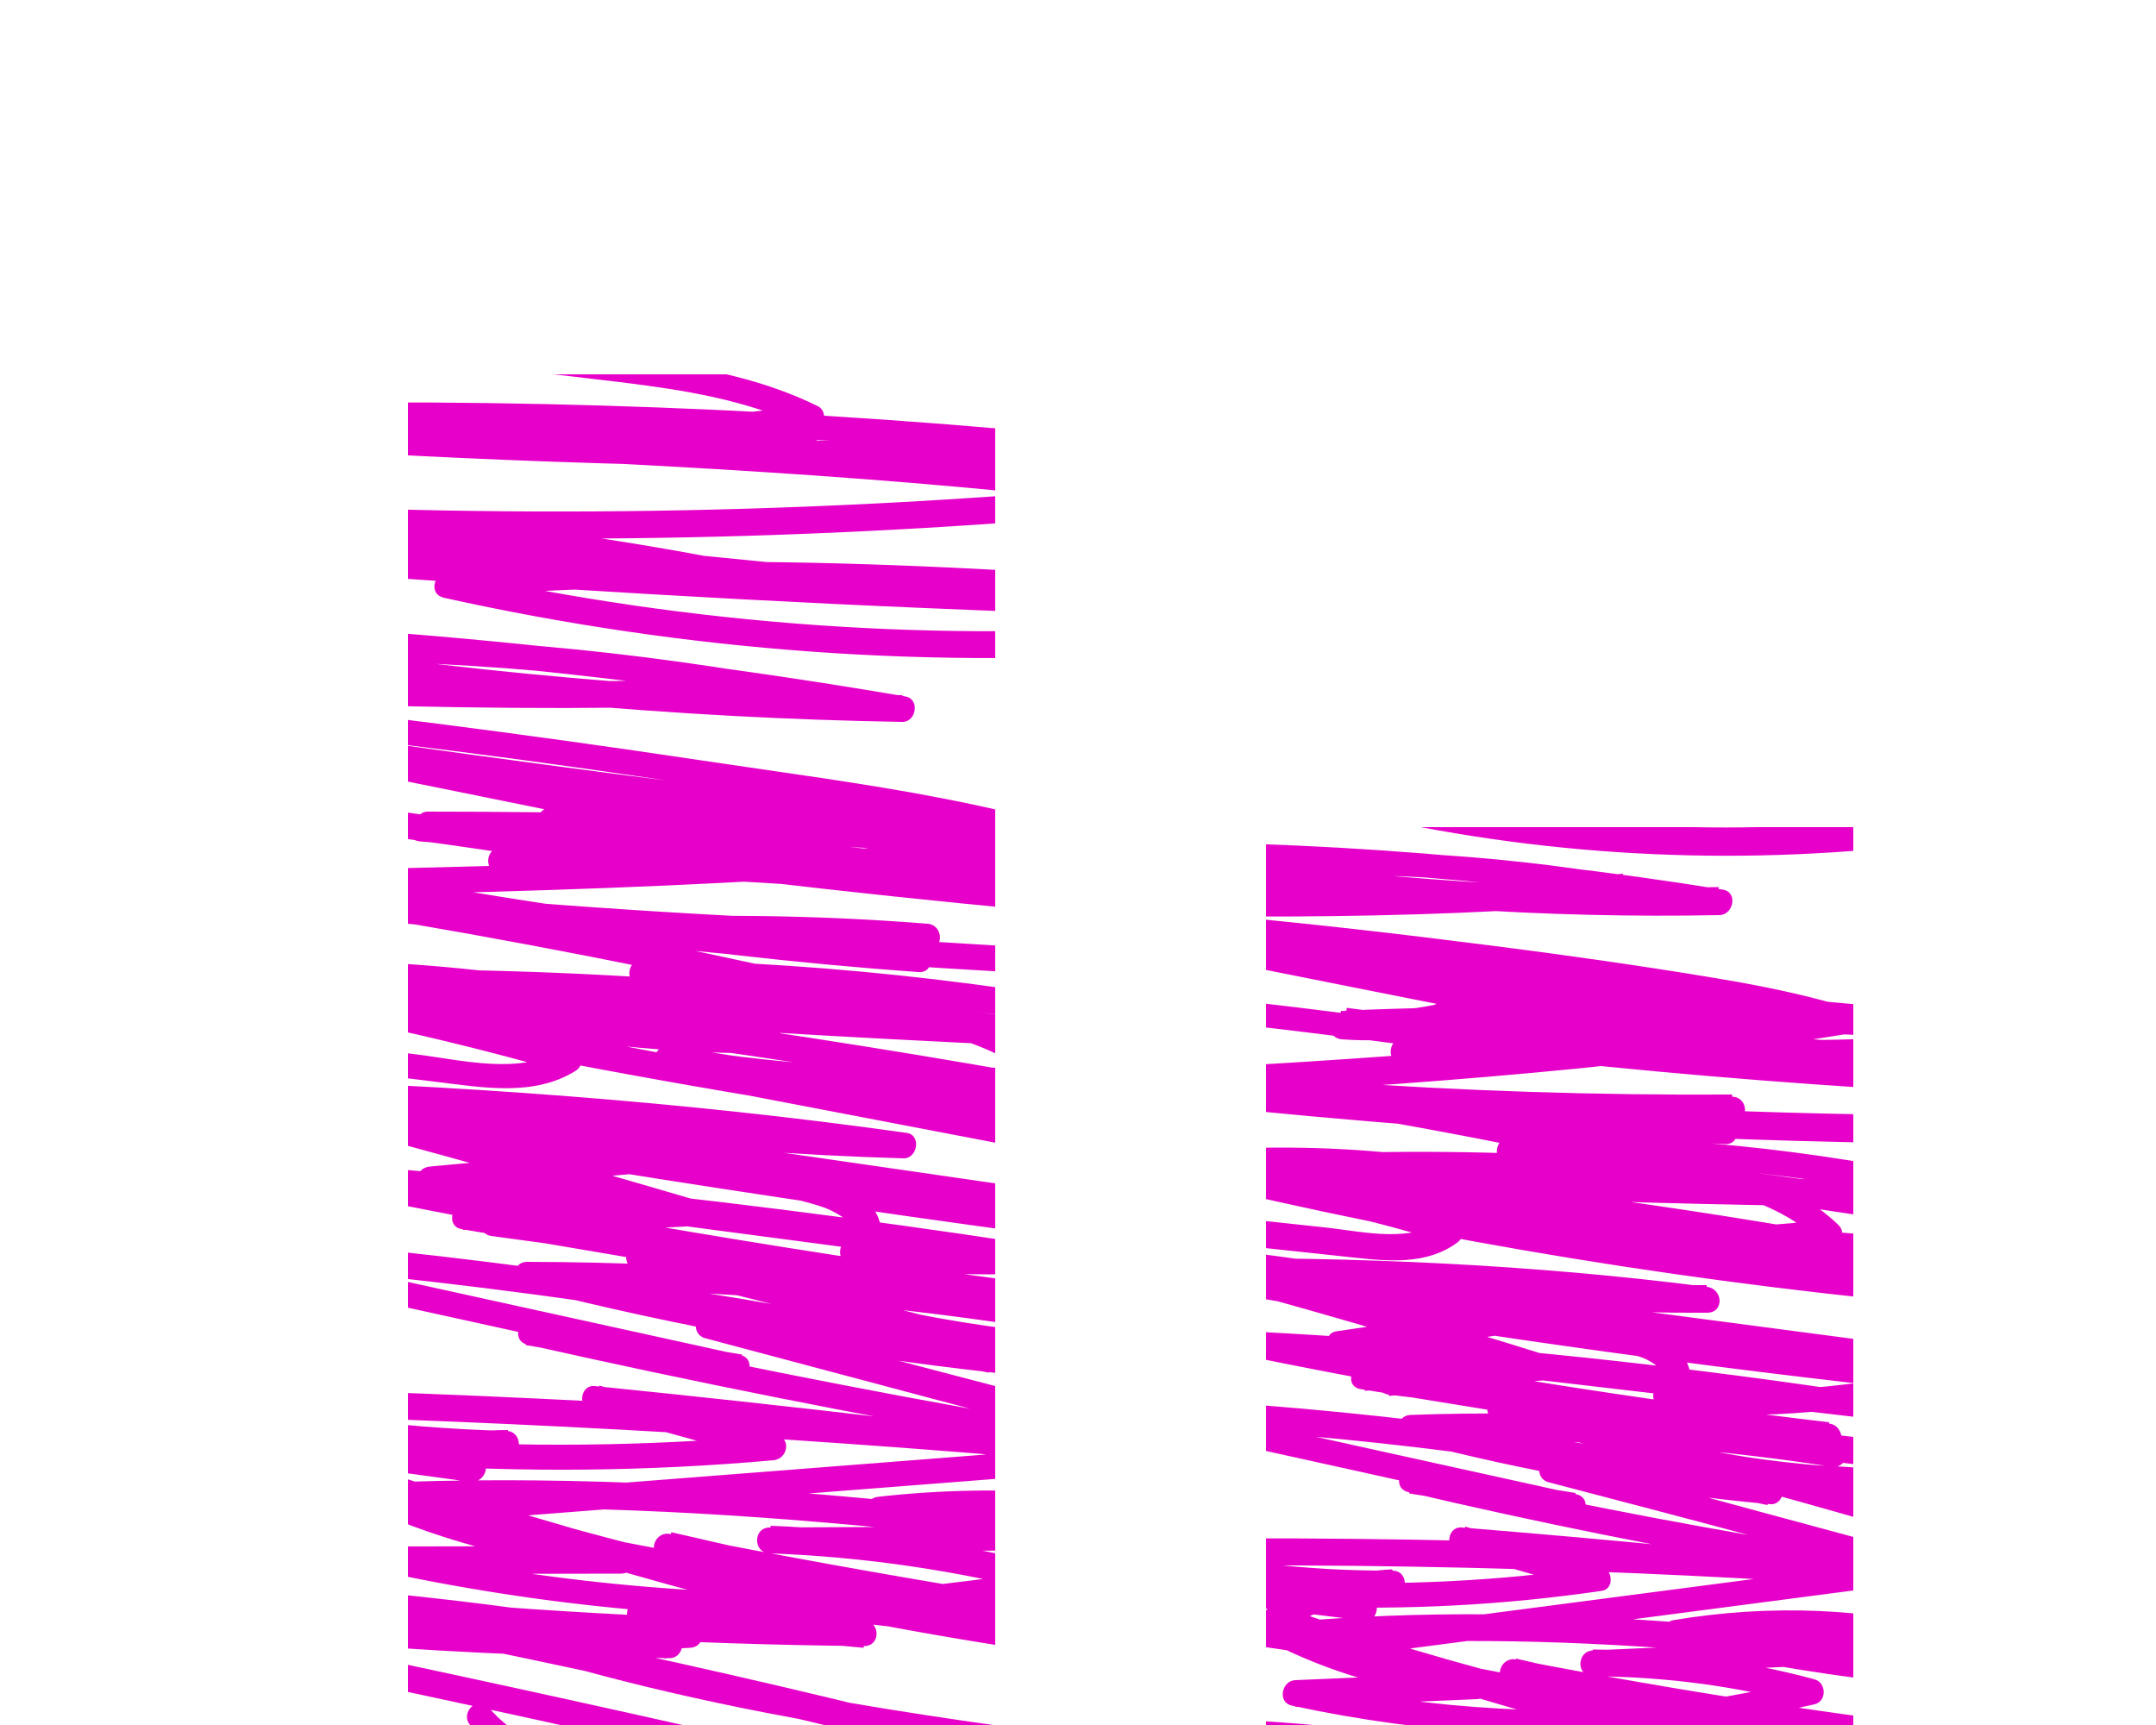 <?xml version="1.0" encoding="utf-8"?>
<!-- Generator: Adobe Illustrator 19.2.0, SVG Export Plug-In . SVG Version: 6.00 Build 0)  -->
<svg version="1.1" id="Calque_1" xmlns="http://www.w3.org/2000/svg" xmlns:xlink="http://www.w3.org/1999/xlink" x="0px" y="0px"
	 viewBox="0 0 500 400" style="enable-background:new 0 0 500 400;" xml:space="preserve">
<style type="text/css">
	.st0{clip-path:url(#SVGID_2_);}
	.st1{fill:#E700C9;}
	.st2{clip-path:url(#SVGID_4_);}
</style>
<g>
	<defs>
		<polygon id="SVGID_1_" points="293.6,191.8 293.6,296 293.6,400.1 429.8,400.1 429.8,296 429.8,191.8 		"/>
	</defs>
	<clipPath id="SVGID_2_">
		<use xlink:href="#SVGID_1_"  style="overflow:visible;"/>
	</clipPath>
	<g class="st0">
		<g>
			<path class="st1" d="M221.9,84.4c78.9,9.9,157.8,19.7,236.7,29.6c0-2,0-4,0-6c-51.5,2.4-103,2.1-154.5-1c0,2,0,4,0,6
				c30.9,0.5,61.6,4.5,91.5,11.9c0.3-2,0.5-3.9,0.8-5.9c-42.2,1.4-84.4,1-126.6-1.1c0,2,0,4,0,6c32.1,0.2,64.3,0.4,96.4,0.5
				c0-2,0-4,0-6c-28.2,2.4-56.6,3.4-84.9,2.8c0,2,0,4,0,6c42.2-2.4,84.6-0.4,126.4,5.9c0.3-2,0.5-3.9,0.8-5.9
				c-56.4,2.9-112.8,3.2-169.2,0.8c0,2,0,4,0,6c24.7,1,49.3,2.5,74,4.5c12.1,1,24.1,2.1,36.1,3.3c11.4,1.2,22.9,2.8,33.1,8.4
				c0.2-1.8,0.5-3.7,0.7-5.5c-20.8,4.5-41.8,6.8-63,7.1c0,2,0,4,0,6c20.8-0.5,41.6-1,62.5-1.5c0-2,0-4,0-6
				c-36,1.4-72.1,0.9-108.1-1.3c0,2,0,4,0,6c54.5-3.9,109.2-3.6,163.7,0.9c0-2,0-4,0-6c-44.6,3-89.4,3.9-134.1,2.8c0,2,0,4,0,6
				c47.3,0.6,94.7,1.2,141.9,6.4c-0.3-2-0.5-3.9-0.8-5.9c-56.2,8.6-113.1,12.1-169.9,10.7c0,2,0,4,0,6c31.8-0.2,63.5,2.8,94.7,8.9
				c0.3-2,0.5-3.9,0.8-5.9c-47.2,2.3-94.6-0.5-141.2-8.6c-0.3,2-0.5,3.9-0.8,5.9c37,1.3,73.9,3.1,110.8,5.6
				c18.5,1.3,36.9,2.7,55.3,4.2c9.1,0.8,18.3,1.6,27.4,2.4c8.9,0.9,17.7,2,25.9,5.8c0.5-1.9,1-3.7,1.5-5.6
				c-43.8,5.8-88.4,3.9-131.6-5.7c0,1.9,0,3.9,0,5.8c53.1-7.2,106.9-4.4,160.3-1.7c0-2,0-4,0-6c-88.1,2.2-176.1-1.8-264-7.3
				c-24.9-1.5-49.8-3.2-74.6-4.9c-3.3-0.2-4.2,5.4-0.8,5.9c49.6,7.4,99,16.1,148.1,26.1c0.3-2,0.5-3.9,0.8-5.9
				c-15.8,1.9-31.6,2-47.4,0.1c0,2,0,4,0,6c52.6-1.3,105.3,2.2,157.2,10.6c0.3-2,0.5-3.9,0.8-5.9c-39.8,0.8-79.7-1.8-119.1-7.8
				c-0.3,2-0.5,3.9-0.8,5.9c32.4-2.2,64.9-0.7,96.9,4.7c0.3-2,0.5-3.9,0.8-5.9c-50.9,4.6-102.1,3.5-153.1,2.2
				c-3.3-0.1-4.2,5.2-0.8,5.9c41,8.2,81.9,16.4,122.9,24.5c0-1.9,0-3.9,0-5.8c-11.1,4.1-22.6,5.8-34.4,5c0,2,0,4,0,6
				c64.7,1.9,129.2,6.7,193.5,14.4c0-2,0-4,0-6c-64.3-1.5-128.5-6.6-192.2-15.1c0,2,0,4,0,6c51.5-2,103-1.2,154.4,2.3
				c3.9,0.3,3.8-5.7,0-6c-83.7-6.7-167.2-16.4-250.2-29.2c-0.3,2-0.5,3.9-0.8,5.9c39.3,2.2,78.5,5.6,117.6,10.5
				c19.8,2.4,39.6,5.2,59.3,8.3c17.9,2.9,35.8,6.3,52.2,14.2c0.5-1.9,1-3.7,1.5-5.6c-37.2,2.8-74.6,0.1-111.1-8.1c0,1.9,0,3.9,0,5.8
				c30.4-5.2,61.5-4.8,91.8,1.3c0-1.9,0-3.9,0-5.8c-54.9,9-110.5,12.2-165.9,15.4c-3.9,0.2-3.8,5.7,0,6c46.3,3.3,92.5,6.7,138.8,10
				c0-2,0-4,0-6c-77.2-3.4-154.2-11.1-230.5-23.3c-21.6-3.5-43.2-7.3-64.8-11.4c0,1.9,0,3.9,0,5.8c19.3-5,39.2-4.3,58.9-3.1
				c20,1.2,39.9,2.7,59.9,4.4c40.7,3.5,81.2,8.1,121.6,13.8c0.3-2,0.5-3.9,0.8-5.9c-6.8,0.6-13.6,1.2-20.4,1.7c-3.8,0.3-3.9,6.1,0,6
				c56.6-1.4,113.3,3,169,13.1c-0.2-1.8-0.5-3.7-0.7-5.5c-9.8,5.6-21.8,4.6-32.7,4.5c-12.9-0.1-25.7-0.3-38.6-0.6
				c-25.4-0.6-50.8-1.8-76.1-3.4c0,2,0,4,0,6c18.4-1.7,36.9-2,55.4-1c0-2,0-4,0-6c-62.8,0.4-125.5-4.1-187.6-13.5
				c-0.3,2-0.5,3.9-0.8,5.9c36.7,3,73.2,7.7,109.4,14.1c17.9,3.2,35.8,6.7,53.5,10.7c15.2,3.4,34.1,5.5,45.8,16.8
				c0.7-1.7,1.4-3.4,2.1-5.1c-23,2.9-46.3,2.6-69.3-1c-0.5,1.9-1.1,3.9-1.6,5.8c34.6,5.1,69.3,10.3,103.9,15.4
				c0.3-2,0.5-3.9,0.8-5.9c-61.9-5.3-123.4-15.3-183.8-29.9c-0.3,2-0.5,3.9-0.8,5.9c33.2-3,66.5,0.3,98.5,9.9c0.3-2,0.5-3.9,0.8-5.9
				c-24.5,0.9-48.8-2.2-72.2-9.3c-0.3,2-0.5,3.9-0.8,5.9c47.4-2.3,94.9,0.9,141.6,9.5c0.5-1.9,1.1-3.9,1.6-5.8
				c-30.6-4.6-61.3-9.2-91.9-13.8c-0.3,2-0.5,3.9-0.8,5.9c34.6-0.7,69.2,2.7,103,10.2c0.3-2,0.5-3.9,0.8-5.9
				c-63.5-0.1-127-2.4-190.3-6.9c0,2,0,4,0,6c51.5,3.2,102.8,9.2,153.7,17.9c0.3-2,0.5-3.9,0.8-5.9c-19.5,1-39,0.4-58.3-1.8
				c-3.3-0.4-4.1,5.3-0.8,5.9c63.3,12.1,128.4,5.1,191.7,17.2c0.5-1.9,1.1-3.9,1.6-5.8c-68.6-12.7-138.4-14.1-207.6-21.6
				c-20.4-2.2-40.8-5-60.9-8.8c-0.5,1.9-1.1,3.9-1.6,5.8c18.1,3,35.9,7.2,53.5,12.5c-0.2-1.8-0.5-3.7-0.7-5.5c-7.6,5.6-18.3,3-27,2
				c-10.2-1.1-20.4-2.2-30.6-3.3c-20.7-2.2-41.4-4.5-62.2-6.7c-3.4-0.4-4,5.1-0.8,5.9c47.9,11.3,95.5,24.4,142.5,39.1
				c0.3-2,0.5-3.9,0.8-5.9c-11.9,1.2-23.7,2.4-35.6,3.6c-3.9,0.4-3.8,5.5,0,6c34,4.1,68.1,8.3,102.1,12.4c0-2,0-4,0-6
				c-44.3-5.2-88.4-12.2-132.1-21.2c-0.3,2-0.5,3.9-0.8,5.9c74.2,3.8,148.1,13.5,220.8,28.9c0.3-2,0.5-3.9,0.8-5.9
				c-23.7,2-47.3-0.4-70.1-7.3c0.4,1.7,0.9,3.3,1.3,5c6.4-5.2,12.8-10.3,19.2-15.5c2.3-1.9,0.1-4.8-2.1-5.1
				c-71.5-9.4-143.1-18.9-214.6-28.3c0,2,0,4,0,6c24.7,1.4,49.3,4.1,73.7,8.5c11.7,2.1,23.3,4.5,34.8,7.2c5.9,1.4,11.8,2.9,17.7,4.5
				c2.8,0.7,5.6,1.4,8.3,2.4c1.9,0.7,7.7,4.3,3.8,6.5c-2.9,1.6-1.2,5.2,1.5,5.6c22.6,3,45.2-0.6,67.5-4.2c3.6-0.6,2.3-5.6-0.8-5.9
				c-59.8-6.4-119.3-14.8-178.5-25.4c-0.3,2-0.5,3.9-0.8,5.9c40.8-0.3,81.6,1.5,122,6.6c0-2,0-4,0-6c-18.7,0.1-37.3-0.8-55.9-2.7
				c0,2,0,4,0,6c8.6,0.5,16.9,2.2,25,5.1c0-1.9,0-3.9,0-5.8c-18.3,2.7-36.6,5.4-54.9,8.1c-3.6,0.5-2.2,5.5,0.8,5.9
				c51.6,6,103.2,12.1,154.8,18.1c-0.7-1.7-1.4-3.4-2.1-5.1c-3.5,3.7-7.6,5.7-12.6,6.4c-2.9,0.4-2.8,5.3,0,5.8
				c12.9,2.1,25.9,4.2,38.8,6.4c0.3-2,0.5-3.9,0.8-5.9c-47.6-5.6-95.1-11.1-142.7-16.7c-3.4-0.4-4,5.1-0.8,5.9
				c53.3,13.8,106.7,27.7,158.5,46.5c0.3-2,0.5-3.9,0.8-5.9c-59.8-6.4-119.2-16.3-177.9-29.6c-0.5,1.9-1.1,3.9-1.6,5.8
				c12.4,2,24.8,4,37.2,6c3.7,0.6,5.4-4.9,1.6-5.8c-33.2-7.3-66.3-14.6-99.5-22c-0.3,2-0.5,3.9-0.8,5.9c48.6,2.3,97,8.5,144.6,18.6
				c0.3-2,0.5-3.9,0.8-5.9c-27.9-2.6-55.5-7.5-82.6-14.6c-0.3,2-0.5,3.9-0.8,5.9c32.6-1.2,65.2,0.7,97.4,5.7
				c3.8,0.6,5.4-5.2,1.6-5.8c-36.3-5.9-72.7-11.8-109-17.7c-0.3,2-0.5,3.9-0.8,5.9c22.8-2,43.3,9.7,64.4,16.4
				c22.1,6.9,45.5,7.8,68.4,8.7c3.9,0.1,3.8-5.7,0-6c-29.8-2.3-59.6-3.5-89.4-3.8c-3.4,0-4.1,5-0.8,5.9c6.4,1.7,75.8,19.7,75.6,20.6
				c1-0.7,1.9-1.5,2.9-2.2c-40.5,5.3-81,10.6-121.5,15.9c-2,0.3-3.3,1.7-2.9,3.8c1.4,7.5,11.4,7.9,17.3,9c10.1,2,20.3,3.9,30.4,5.9
				c20.6,4,41.2,8,61.7,11.9c0.3-2,0.5-3.9,0.8-5.9c-43.1-5.4-85.4-15.6-126.3-30.3c0.2,1.8,0.5,3.7,0.7,5.5
				c7.7-4.7,16.1-7.3,25.1-7.7c3.8-0.2,3.9-6,0-6c-19.8,0.1-39.5-2.2-58.8-6.9c-0.3,2-0.5,3.9-0.8,5.9c68.6-1,137.2,1.5,205.6,7.3
				c3.3,0.3,4.1-5.3,0.8-5.9c-2.3-0.4-4.6-0.8-6.9-1.1c-0.3,2-0.5,3.9-0.8,5.9c9.8-1.2,19.6-2.5,29.4-3.7c3.7-0.5,4-6.1,0-6
				c-20.2,0.3-40.3,1.1-60.4,2.6c-3.1,0.2-4.3,5.3-0.8,5.9c3.7,0.7,7.4,1.3,11.2,2c0.3-2,0.5-3.9,0.8-5.9
				c-34.3-4-68.7-7.3-103.2-10.1c-3.4-0.3-4,5-0.8,5.9c10.5,3,21.1,6.1,31.6,9.1c0-1.9,0-3.9,0-5.8c-22.1,3.2-44.5,4.3-66.8,3.4
				c-3.4-0.1-4.1,5.1-0.8,5.9c4.5,1.1,9,2.2,13.4,3.3c0.3-2,0.5-3.9,0.8-5.9c-31.4-3.9-62.9-7.7-94.3-11.6c-3.4-0.4-4.1,5.1-0.8,5.9
				c28.7,6.6,57.5,13.2,86.2,19.9c0.5-1.9,1.1-3.9,1.6-5.8c-34.6-5-69.1-10.6-103.5-16.9c-0.3,2-0.5,3.9-0.8,5.9
				c34.7,1.7,69.1,6.9,102.6,15.7c16.4,4.3,32.4,10,48.8,14.4c16.4,4.4,33.2,6.2,50.1,6.8c19.9,0.8,39.8,0.6,59.5,3.9
				c0.3-2,0.5-3.9,0.8-5.9c-38.6-4.3-76.9-10.2-115-17.6c-3.8-0.7-5.4,4.9-1.6,5.8c14.9,3.5,29.8,6.9,44.7,10.4
				c0.3-2,0.5-3.9,0.8-5.9c-31.6,3.2-63.3,1.5-94.3-5.2c-0.3,2-0.5,3.9-0.8,5.9c14.1-0.6,28.1-1.2,42.2-1.8c3.9-0.2,3.9-5.8,0-6
				c-15-0.8-29.5-4.6-43-11.2c-0.5,1.9-1,3.7-1.5,5.6c62.6-5.7,125.1,2.6,187.1,10.9c0-2,0-4,0-6c-32.2-0.5-64.2-4.4-95.6-11.4
				c0,1.9,0,3.9,0,5.8c21.5-3.7,43.5-2.6,64.6,3.1c0.3-2,0.5-3.9,0.8-5.9c-28.5,1.3-57.1,2.5-85.6,3.8c-3.8,0.2-3.9,6,0,6
				c16.9,0.1,33.5,2.3,49.8,6.7c0-1.9,0-3.9,0-5.8c-24.3,5.5-48.9,8.7-73.8,9.7c-3.9,0.1-3.8,5.7,0,6c13.4,0.9,26.8,1.9,40.2,2.8
				c0-2,0-4,0-6c-31.9,0.9-63.8,0-95.6-2.6c-3.4-0.3-4.1,5.2-0.8,5.9c62.2,12.5,127.7,6.5,187.5,30c0.5-1.9,1.1-3.9,1.6-5.8
				c-50.6-6.9-101.5,5.4-152-1.5c-3.7-0.5-5.5,4.8-1.6,5.8c18,4.7,34.6-9.4,52.3-4.8c19,5,38.7,10.9,58,3.4c2.5-1,3.1-5.1,0-5.8
				c-25.2-5.8-50.3,7.1-75.4,1.3c-0.3,2-0.5,3.9-0.8,5.9c26.2-3.2,52.7-3.6,79-1.2c3.9,0.4,3.8-5.6,0-6
				c-37.3-4.2-74.8-8.6-110.6-20.1c-0.3,2-0.5,3.9-0.8,5.9c9.3-1,18.6-2,27.9-3c3.8-0.4,3.9-5.9,0-6c-30.9-1.1-61.8-3-92.6-5.5
				c0,2,0,4,0,6c29.5,0.3,59,2.9,88.1,7.9c0.3-2,0.5-3.9,0.8-5.9c-43.7,1.3-87.3-1.4-130.5-8.1c-3.7-0.6-5.4,5.1-1.6,5.8
				c72.2,13.7,146.6,10.4,218.1,28.2c0.3-2,0.5-3.9,0.8-5.9c-28.3-2.7-56.3-7.1-84-13.4c-0.3,2-0.5,3.9-0.8,5.9
				c26.2,2.8,51.9,8.5,76.8,17.1c0.3-2,0.5-3.9,0.8-5.9c-26.8-1.3-53.5-2.7-80.3-4c-3.6-0.2-3.8,4.8-0.8,5.9c15.9,6,32.3,10.7,49,14
				c3.8,0.7,5.4-4.9,1.6-5.8c-27.5-6.4-54.5-14.9-80.6-25.5c0.2,1.8,0.5,3.7,0.7,5.5c-2.8-1.4-3.8-1.6-3.2-0.4
				c0.1,0.4,0.3,0.8,0.4,1.3c0.1,1,0.6,2.2,0.8,3.3c0.5,2.2,0.9,4.4,1.5,6.5c0.8,3,2.4,6.5,6.1,4.8c2.1-0.9,1.8-4.1,0-5.2
				c-2.7-1.6-4.9-3.5-6.8-6.1c-2.3-3.1-7.5-0.1-5.2,3c2.5,3.4,5.3,6.1,9,8.2c0-1.7,0-3.5,0-5.2c2.8,1.4,3.8,1.6,3.2,0.4
				c-0.1-0.4-0.3-0.8-0.4-1.3c-0.1-1-0.6-2.2-0.8-3.3c-0.5-2.2-0.9-4.4-1.5-6.5c-0.8-3-2.4-6.5-6.1-4.8c-2.7,1.2-1.4,4.6,0.7,5.5
				c26.2,10.6,53.1,19.2,80.6,25.5c0.5-1.9,1.1-3.9,1.6-5.8c-16.7-3.3-33-8-49-14c-0.3,2-0.5,3.9-0.8,5.9c26.8,1.3,53.5,2.7,80.3,4
				c3.5,0.2,3.9-4.8,0.8-5.9c-25.4-8.7-51.7-14.4-78.4-17.3c-3.4-0.4-4.1,5.2-0.8,5.9c28.2,6.3,56.8,10.9,85.6,13.6
				c3.4,0.3,4-5.1,0.8-5.9c-71.5-17.8-146-14.5-218.1-28.2c-0.5,1.9-1.1,3.9-1.6,5.8c43.7,6.8,87.9,9.6,132.1,8.3
				c3.2-0.1,4.3-5.3,0.8-5.9c-29.6-5-59.6-7.8-89.7-8.1c-3.9,0-3.8,5.7,0,6c30.8,2.6,61.7,4.4,92.6,5.5c0-2,0-4,0-6
				c-9.3,1-18.6,2-27.9,3c-3.3,0.4-4.2,4.8-0.8,5.9c36.4,11.7,74.4,16,112.2,20.3c0-2,0-4,0-6c-26.3-2.4-52.8-2-79,1.2
				c-3.1,0.4-4.4,5.1-0.8,5.9c25.2,5.8,50.3-7.1,75.4-1.3c0-1.9,0-3.9,0-5.8c-9.5,3.6-19.4,4-29.4,2.6c-9.7-1.4-18.8-5-28.4-6.7
				c-16.9-3-32.6,9.8-49.3,5.4c-0.5,1.9-1.1,3.9-1.6,5.8c50.6,6.9,101.5-5.4,152,1.5c3.8,0.5,5.3-4.4,1.6-5.8
				c-59.9-23.4-125.4-17.4-187.5-30c-0.3,2-0.5,3.9-0.8,5.9c31.8,2.6,63.7,3.5,95.6,2.6c3.9-0.1,3.8-5.7,0-6
				c-13.4-0.9-26.8-1.9-40.2-2.8c0,2,0,4,0,6c25.4-1,50.6-4.3,75.4-9.9c2.9-0.7,2.8-5,0-5.8c-16.8-4.5-34-6.8-51.4-6.9c0,2,0,4,0,6
				c28.5-1.3,57.1-2.5,85.6-3.8c3.3-0.1,4.2-5,0.8-5.9c-22.2-6-45.2-6.9-67.8-3.1c-2.9,0.5-2.8,5.2,0,5.8
				c31.9,7.2,64.5,11.1,97.2,11.6c4,0.1,3.7-5.5,0-6c-61.9-8.3-124.5-16.6-187.1-10.9c-2.7,0.2-4.4,4.2-1.5,5.6
				c14.5,7.1,29.9,11.1,46,12c0-2,0-4,0-6c-14.1,0.6-28.1,1.2-42.2,1.8c-3.2,0.1-4.2,5.2-0.8,5.9c31.5,6.8,63.9,8.6,95.9,5.4
				c3.1-0.3,4.3-5.1,0.8-5.9c-14.9-3.5-29.8-6.9-44.7-10.4c-0.5,1.9-1.1,3.9-1.6,5.8c38.6,7.6,77.5,13.5,116.6,17.8
				c3.3,0.4,4.1-5.3,0.8-5.9c-34.4-5.8-69.9-1.1-104-9.3c-17.1-4.1-33.7-10.3-50.7-14.9c-16.6-4.4-33.4-8-50.3-10.8
				c-19.1-3.1-38.3-5.1-57.6-6.1c-3.3-0.2-4.2,5.3-0.8,5.9c34.4,6.3,68.9,11.9,103.5,16.9c3.7,0.5,5.5-4.9,1.6-5.8
				c-28.7-6.6-57.5-13.2-86.2-19.9c-0.3,2-0.5,3.9-0.8,5.9c31.4,3.9,62.9,7.7,94.3,11.6c3.4,0.4,4-5.1,0.8-5.9
				c-4.5-1.1-9-2.2-13.4-3.3c-0.3,2-0.5,3.9-0.8,5.9c22.9,0.9,45.8-0.3,68.4-3.6c3.1-0.4,2.6-5,0-5.8c-10.5-3-21.1-6.1-31.6-9.1
				c-0.3,2-0.5,3.9-0.8,5.9c34.4,2.8,68.8,6.2,103.2,10.1c3.3,0.4,4.1-5.3,0.8-5.9c-3.7-0.7-7.4-1.3-11.2-2c-0.3,2-0.5,3.9-0.8,5.9
				c20.1-1.5,40.3-2.3,60.4-2.6c0-2,0-4,0-6c-9.8,1.2-19.6,2.5-29.4,3.7c-3,0.4-4.5,5.3-0.8,5.9c2.3,0.4,4.6,0.8,6.9,1.1
				c0.3-2,0.5-3.9,0.8-5.9c-68.4-5.8-137-8.2-205.6-7.3c-3.3,0-4.2,5.1-0.8,5.9c19.8,4.8,40,7.2,60.4,7.1c0-2,0-4,0-6
				c-10.1,0.5-19.5,3.3-28.2,8.5c-2.3,1.4-1.7,4.6,0.7,5.5c41.4,14.9,84.3,25.1,127.9,30.5c3.3,0.4,4.1-5.3,0.8-5.9
				c-18-3.5-35.9-6.9-53.9-10.4c-8.8-1.7-17.6-3.4-26.5-5.1c-4.6-0.9-9.1-1.8-13.7-2.7c-2.9-0.6-10.4-0.7-11.1-4.4
				c-1,1.3-1.9,2.5-2.9,3.8c40.5-5.3,81-10.6,121.5-15.9c1.2-0.2,2.6-0.8,2.9-2.2c1.1-5.7-4.1-7.5-8.7-8.7
				c-7.9-2.1-15.8-4.3-23.7-6.4c-15.8-4.3-31.6-8.6-47.4-12.9c-0.3,2-0.5,3.9-0.8,5.9c29.8,0.3,59.7,1.6,89.4,3.8c0-2,0-4,0-6
				c-23.7-0.9-47.5-2-70.2-9.6c-20.5-6.9-40.5-17.5-62.7-15.5c-3.1,0.3-4.4,5.3-0.8,5.9c36.3,5.9,72.7,11.8,109,17.7
				c0.5-1.9,1.1-3.9,1.6-5.8c-32.8-5.1-65.9-7.1-99-5.9c-3.3,0.1-4.2,5-0.8,5.9c27.6,7.3,55.8,12.2,84.2,14.8
				c3.4,0.3,4.1-5.2,0.8-5.9c-48.2-10.1-97.1-16.4-146.2-18.8c-3.4-0.2-4.1,5.2-0.8,5.9c33.2,7.3,66.3,14.6,99.5,22
				c0.5-1.9,1.1-3.9,1.6-5.8c-12.4-2-24.8-4-37.2-6c-3.7-0.6-5.4,4.9-1.6,5.8C386.1,360,446,370,506.3,376.4
				c3.6,0.4,3.8-4.8,0.8-5.9c-51.8-18.8-105.2-32.7-158.5-46.5c-0.3,2-0.5,3.9-0.8,5.9c47.6,5.6,95.1,11.1,142.7,16.7
				c3.3,0.4,4.1-5.3,0.8-5.9c-12.9-2.1-25.9-4.2-38.8-6.4c0,1.9,0,3.9,0,5.8c6-0.9,11.1-3.6,15.3-7.9c1.9-2,0.4-4.8-2.1-5.1
				c-51.6-6-103.2-12.1-154.8-18.1c0.3,2,0.5,3.9,0.8,5.9c18.3-2.7,36.6-5.4,54.9-8.1c3.2-0.5,2.5-4.9,0-5.8
				c-8.6-3.1-17.4-4.8-26.6-5.3c-3.9-0.2-3.8,5.6,0,6c18.6,1.9,37.2,2.8,55.9,2.7c4,0,3.7-5.5,0-6c-40.5-5.2-81.3-7-122-6.6
				c-3.3,0-4.2,5.3-0.8,5.9c59.7,10.7,119.8,19.2,180.1,25.6c-0.3-2-0.5-3.9-0.8-5.9c-21.8,3.6-43.8,7-65.9,4c0.5,1.9,1,3.7,1.5,5.6
				c3.5-2,4.8-6,3.7-9.8c-1.4-4.6-6-6.8-10.3-8.2c-14.5-4.5-29.5-7.7-44.3-10.8c-29.8-6.1-60-9.9-90.4-11.6c-4-0.2-3.7,5.5,0,6
				c71.5,9.4,143.1,18.9,214.6,28.3c-0.7-1.7-1.4-3.4-2.1-5.1c-6.4,5.2-12.8,10.3-19.2,15.5c-1.8,1.5-0.6,4.4,1.3,5
				c23.2,7,47.5,9.6,71.6,7.5c3.1-0.3,4.3-5.1,0.8-5.9c-73.3-15.5-147.7-25.2-222.4-29.1c-3.3-0.2-4.1,5.2-0.8,5.9
				c44.2,9,88.8,16.1,133.7,21.4c3.8,0.4,3.8-5.5,0-6c-34-4.1-68.1-8.3-102.1-12.4c0,2,0,4,0,6c11.9-1.2,23.7-2.4,35.6-3.6
				c3.3-0.3,4.2-4.8,0.8-5.9c-47-14.7-94.5-27.7-142.5-39.1c-0.3,2-0.5,3.9-0.8,5.9c22,2.4,44.1,4.7,66.1,7.1
				c10.9,1.2,21.7,2.3,32.6,3.5c8.3,0.9,17.1,1.7,24.1-3.5c2-1.5,1.9-4.7-0.7-5.5c-17.5-5.3-35.4-9.5-53.5-12.5
				c-3.8-0.6-5.4,5.1-1.6,5.8c68.6,12.7,138.4,14.1,207.6,21.6c20.4,2.2,40.8,5,60.9,8.8c3.8,0.7,5.4-5.1,1.6-5.8
				c-63.3-12.1-128.4-5.1-191.7-17.2c-0.3,2-0.5,3.9-0.8,5.9c19.4,2.2,38.9,2.8,58.3,1.8c3.2-0.2,4.3-5.3,0.8-5.9
				c-51.4-8.8-103.3-14.8-155.3-18.1c-3.9-0.2-3.8,5.7,0,6c63.3,4.5,126.8,6.8,190.3,6.9c3.3,0,4.2-5.1,0.8-5.9
				c-34.3-7.6-69.4-11.1-104.6-10.4c-3.2,0.1-4.3,5.4-0.8,5.9c30.6,4.6,61.3,9.2,91.9,13.8c3.7,0.6,5.4-5.1,1.6-5.8
				c-47.2-8.7-95.2-12-143.2-9.7c-3.4,0.2-4.1,4.9-0.8,5.9c23.9,7.3,48.8,10.5,73.8,9.5c3.4-0.1,4.1-4.9,0.8-5.9
				c-32.4-9.7-66.4-13.2-100.1-10.1c-3.2,0.3-4.3,5-0.8,5.9C333.5,288,395.5,298,458,303.4c3.3,0.3,4.2-5.4,0.8-5.9
				c-34.6-5.1-69.3-10.3-103.9-15.4c-3.8-0.6-5.4,5.2-1.6,5.8c23.5,3.7,47.3,4.2,70.9,1.2c2.4-0.3,4.2-3.1,2.1-5.1
				c-11.8-11.4-29.2-14-44.6-17.5c-18.4-4.2-36.9-7.9-55.4-11.2c-37.4-6.7-75.1-11.5-112.9-14.6c-3.3-0.3-4.2,5.4-0.8,5.9
				c62.6,9.5,125.9,14.1,189.2,13.7c3.9,0,3.8-5.8,0-6c-18.5-1-37-0.6-55.4,1c-3.8,0.3-3.9,5.8,0,6c26.7,1.7,53.4,2.9,80.1,3.5
				c13.2,0.3,26.4,0.5,39.6,0.5c10.6,0,21.3,0.1,30.8-5.3c2.1-1.2,1.9-5-0.7-5.5c-56.3-10.2-113.4-14.7-170.6-13.3c0,2,0,4,0,6
				c6.8-0.6,13.6-1.2,20.4-1.7c3.1-0.3,4.4-5.4,0.8-5.9c-40.9-5.7-82-10.5-123.2-14c-20.6-1.8-41.2-3.3-61.8-4.5
				c-19.7-1.1-39.5-1.5-58.7,3.5c-2.7,0.7-3,5.2,0,5.8c76.1,14.7,153,25,230.3,30.9c22.2,1.7,44.4,3,66.6,4c3.9,0.2,3.8-5.7,0-6
				c-46.3-3.3-92.5-6.7-138.8-10c0,2,0,4,0,6c56-3.2,112.1-6.6,167.5-15.6c2.9-0.5,2.8-5.2,0-5.8c-31.4-6.3-63.4-6.7-95-1.3
				c-2.9,0.5-2.8,5.2,0,5.8c36.9,8.3,74.9,11.1,112.7,8.3c2.7-0.2,4.4-4.2,1.5-5.6c-16.4-7.9-34.1-11.7-51.9-14.6
				c-19.5-3.2-39.1-5.9-58.7-8.3c-40.4-5.1-80.9-8.7-121.5-10.9c-3.3-0.2-4.2,5.4-0.8,5.9c65,10,130.3,18.2,195.8,24.5
				c18.7,1.8,37.4,3.4,56.1,4.9c0-2,0-4,0-6c-51.4-3.5-102.9-4.3-154.4-2.3c-4,0.2-3.7,5.5,0,6c63.7,8.6,127.9,13.6,192.2,15.1
				c4,0.1,3.7-5.6,0-6c-64.2-7.7-128.8-12.5-193.5-14.4c-3.9-0.1-3.8,5.7,0,6c12.3,0.9,24.5-0.9,36-5.2c2.5-0.9,3.2-5.2,0-5.8
				c-41-8.2-81.9-16.4-122.9-24.5c-0.3,2-0.5,3.9-0.8,5.9c51,1.3,102.2,2.4,153.1-2.2c3.1-0.3,4.4-5.3,0.8-5.9
				c-32.5-5.5-65.6-7.2-98.5-5c-3.1,0.2-4.4,5.4-0.8,5.9c39.9,6,80.3,8.8,120.7,8c3.2-0.1,4.3-5.3,0.8-5.9
				c-52.5-8.5-105.7-12.2-158.8-10.8c-4,0.1-3.7,5.5,0,6c15.8,1.9,31.7,1.9,47.4-0.1c3-0.4,4.4-5.2,0.8-5.9
				c-49.1-10-98.5-18.7-148.1-26.1c-0.3,2-0.5,3.9-0.8,5.9c87.9,5.9,175.8,11.7,263.9,12.7c24.9,0.3,49.8,0.1,74.7-0.5
				c3.9-0.1,3.8-5.8,0-6c-53.9-2.8-108.1-5.4-161.8,1.9c-3,0.4-2.7,5.2,0,5.8c43.7,9.8,88.8,11.8,133.2,6c2.6-0.3,4.6-4.2,1.5-5.6
				c-15.5-7.2-33.7-7.1-50.4-8.5c-19.1-1.7-38.2-3.1-57.3-4.5c-38.2-2.6-76.5-4.6-114.8-5.9c-3.3-0.1-4.2,5.3-0.8,5.9
				c47.1,8.2,95,11.2,142.8,8.8c3.2-0.2,4.3-5.2,0.8-5.9c-31.7-6.3-64-9.4-96.3-9.1c-3.9,0-3.9,5.9,0,6
				c57.4,1.4,114.8-2.2,171.5-10.9c3.6-0.6,2.3-5.6-0.8-5.9c-47.1-5.2-94.5-5.8-141.9-6.4c-3.9,0-3.9,5.9,0,6
				c44.7,1.2,89.5,0.2,134.1-2.8c3.9-0.3,3.8-5.7,0-6c-54.5-4.5-109.2-4.7-163.7-0.9c-3.8,0.3-3.9,5.8,0,6
				c36,2.2,72.1,2.6,108.1,1.3c3.8-0.1,3.9-6.1,0-6c-20.8,0.5-41.6,1-62.5,1.5c-3.9,0.1-3.9,6,0,6c21.7-0.3,43.4-2.7,64.6-7.3
				c2.5-0.5,2.9-4.3,0.7-5.5c-9.6-5.2-20.2-7.3-31-8.6c-12.4-1.5-24.9-2.5-37.3-3.5c-25.9-2.2-51.9-3.7-77.9-4.8
				c-3.9-0.2-3.9,5.8,0,6c56.4,2.4,112.9,2.1,169.2-0.8c3.2-0.2,4.3-5.4,0.8-5.9c-42.4-6.4-85.2-8.5-128-6.1c-3.8,0.2-3.9,5.9,0,6
				c28.3,0.6,56.7-0.4,84.9-2.8c3.8-0.3,3.9-6,0-6c-32.1-0.2-64.3-0.4-96.4-0.5c-3.9,0-3.8,5.8,0,6c42.2,2.1,84.4,2.5,126.6,1.1
				c3.3-0.1,4.2-5.1,0.8-5.9c-30.5-7.6-61.7-11.7-93.1-12.2c-3.9-0.1-3.8,5.8,0,6c51.4,3.1,103,3.5,154.5,1c4-0.2,3.8-5.5,0-6
				c-78.9-9.9-157.8-19.7-236.7-29.6C218.1,78,218.1,84,221.9,84.4L221.9,84.4z"/>
		</g>
	</g>
</g>
<g>
	<defs>
		<polygon id="SVGID_3_" points="94.6,86.8 94.6,244 94.6,401.1 230.8,401.1 230.8,244 230.8,86.8 		"/>
	</defs>
	<clipPath id="SVGID_4_">
		<use xlink:href="#SVGID_3_"  style="overflow:visible;"/>
	</clipPath>
	<g class="st2">
		<g>
			<path class="st1" d="M-24.4,20.1c79.8,11.1,159.7,22.2,239.5,33.3c22.4,3.1,44.9,6.2,67.3,9.3c0.3-2,0.5-3.9,0.8-5.9
				C216.6,57.3,150,54.7,83.7,49c0,2,0,4,0,6c40.1,1.9,79.9,7.6,118.9,17.1c0.3-2,0.5-3.9,0.8-5.9c-54.6-0.3-109.1-2.5-163.5-6.6
				c0,2,0,4,0,6c41.5,1.6,83,3.2,124.5,4.7c0-2,0-4,0-6c-36.5,1.5-73,1.2-109.5-0.6c0,2,0,4,0,6c54.8-0.8,109.6,3.2,163.7,11.9
				c0.3-2,0.5-3.9,0.8-5.9c-72.9,0.8-145.8-1.4-218.5-6.4c0,2,0,4,0,6c32,2.2,63.9,4.8,95.8,8.1c15.7,1.6,31.4,3.3,47,5.2
				c14.7,1.8,29.6,4.1,43.1,10.6c0.2-1.8,0.5-3.7,0.7-5.5c-26.9,4.1-54.1,5.7-81.4,5c0,2,0,4,0,6c26.9,0.3,53.7,0.7,80.6,1
				c0-2,0-4,0-6c-46.6-0.1-93.2-2.1-139.7-6.1c0,2,0,4,0,6c70.6-1.9,141.2,0.8,211.4,8c0-2,0-4,0-6c-57.7,1.4-115.4,0.4-173-2.8
				c0,2,0,4,0,6c61.2,2.7,122.6,5.4,183.4,13.1c0-2,0-4,0-6c-73.1,7.1-146.7,8.5-220,4.5c0,2,0,4,0,6c41.3,1.1,82.4,5.8,122.9,13.9
				c0.3-2,0.5-3.9,0.8-5.9c-61.3,0.5-122.6-4.7-182.9-15.5c-0.3,2-0.5,3.9-0.8,5.9c74.9,4.7,149.7,11,224.4,19
				c19.9,2.1,41.5,2.5,60.1,10.4c0.5-1.9,1-3.7,1.5-5.6c-57,4.5-114.5,0.4-170.3-12c-0.3,2-0.5,3.9-0.8,5.9
				c69.3-5.7,138.8-0.3,207.9,5c0-2,0-4,0-6c-113.8-1.3-227.3-9.6-340.7-19.3c-32.4-2.8-64.7-5.7-97-8.6c-3.3-0.3-4.1,5.4-0.8,5.9
				c64.3,10.2,128.4,21.9,192.2,35c0.3-2,0.5-3.9,0.8-5.9c-20.2,1.5-40.4,0.9-60.5-1.9c-0.3,2-0.5,3.9-0.8,5.9
				c68.3,0.8,136.4,7,203.7,18.5c0.3-2,0.5-3.9,0.8-5.9c-51.7-0.9-103.3-5.4-154.3-13.7c-0.3,2-0.5,3.9-0.8,5.9
				c42.1-1.1,84.1,2.1,125.6,9.4c0.3-2,0.5-3.9,0.8-5.9c-65.9,2.9-131.8-0.6-197.6-4.2c-3.3-0.2-4.1,5.2-0.8,5.9
				c53.2,10.7,106.4,21.4,159.6,32.2c0-1.9,0-3.9,0-5.8c-14.5,4.2-29.5,5.4-44.5,3.9c0,2,0,4,0,6c83.7,4.9,167.3,12.9,250.4,24.1
				c0-2,0-4,0-6c-83-4.4-165.8-12.7-248-24.7c-0.3,2-0.5,3.9-0.8,5.9c66.6,0,133.1,3.1,199.4,9.2c3.9,0.4,3.8-5.6,0-6
				c-84.6-8.5-169-19-253.1-31.6c-23.8-3.6-47.6-7.3-71.3-11.2c-0.3,2-0.5,3.9-0.8,5.9c79.4,6.4,158.9,15.7,237.3,29.6
				c20.5,3.6,41,8.1,60.2,16.5c0.5-1.9,1-3.7,1.5-5.6c-48.4,1.5-96.7-3.2-144-13.7c-0.3,2-0.5,3.9-0.8,5.9
				c40-4.6,80.4-2.7,119.8,5.3c0.3-2,0.5-3.9,0.8-5.9c-71.3,7.5-143.1,8.7-214.7,9.8c-3.9,0.1-3.8,5.6,0,6
				c59.9,5.7,119.8,11.3,179.6,17c0-2,0-4,0-6c-101.4-7.2-200.4-31.2-299.4-53.1c-27.8-6.2-55.6-12.2-83.5-17.7c0,1.9,0,3.9,0,5.8
				c17.5-3.1,34.7,5.9,50.6,11.9c8.1,3.1,16.4,5.9,25.1,7.1c10.1,1.3,20.4,1.9,30.6,2.8c43.6,4.1,87.2,8.9,130.7,14.6
				c24.9,3.3,49.8,6.8,74.6,10.6c0.3-2,0.5-3.9,0.8-5.9c-8.7,0.3-17.5,0.7-26.2,1c-3.8,0.2-3.9,6,0,6c73.5,0.9,146.8,8.2,219,21.7
				c-0.2-1.8-0.5-3.7-0.7-5.5c-13.7,6.4-30.5,4-45.1,3.4c-16.2-0.6-32.4-1.4-48.6-2.3c-32.4-1.8-64.8-4.1-97.1-6.9c0,2,0,4,0,6
				c23.9-1.1,47.7-0.6,71.5,1.3c0-2,0-4,0-6c-81.4-2.3-162.6-10-243-22.9c-0.3,2-0.5,3.9-0.8,5.9c73.8,7.6,147.2,19.6,219.6,36
				c17.5,4,38,6.8,52.2,18.7c0.7-1.7,1.4-3.4,2.1-5.1c-30,2.2-60.1,0.8-89.7-4.1c-0.5,1.9-1.1,3.9-1.6,5.8
				c44.9,7.1,89.8,14.2,134.7,21.4c0.3-2,0.5-3.9,0.8-5.9C209,255.7,129.3,242,50.7,223.4c-0.3,2-0.5,3.9-0.8,5.9
				c43.1-1.9,86.3,3.3,127.8,15.2c0.3-2,0.5-3.9,0.8-5.9c-31.8,0-63.3-4.5-93.8-13.4c-0.3,2-0.5,3.9-0.8,5.9
				c61.5-0.4,123,5.1,183.4,16.6c0.5-1.9,1.1-3.9,1.6-5.8c-39.7-6.3-79.5-12.7-119.2-19c-0.3,2-0.5,3.9-0.8,5.9
				c45,0.7,89.7,6,133.6,15.6c0.3-2,0.5-3.9,0.8-5.9c-82.1-2.9-164.2-8.1-246-15.7c0,2,0,4,0,6c66.8,5.8,133.4,14.5,199.4,26.2
				c0.3-2,0.5-3.9,0.8-5.9c-25.2,0.3-50.4-1.2-75.4-4.5c-3.3-0.4-4.1,5.2-0.8,5.9c83,16.3,166,32.7,249,49c0.5-1.9,1.1-3.9,1.6-5.8
				c-90.7-17.4-181.5-34.7-272.2-52.1c-25.5-4.9-50.9-9.7-76.4-14.6c-0.5,1.9-1.1,3.9-1.6,5.8c23.4,4.1,46.6,9.4,69.5,16
				c-0.2-1.8-0.5-3.7-0.7-5.5c-9.7,6.1-23.3,2.5-33.9,1.2c-13.5-1.7-27-3.4-40.5-5c-27-3.4-54-6.7-81-10.1c-3.4-0.4-4.1,5.1-0.8,5.9
				c62.3,14.5,124.1,30.8,185.5,48.9c0.3-2,0.5-3.9,0.8-5.9c-15.3,0.8-30.6,1.6-45.9,2.4c-3.2,0.2-4.3,5.4-0.8,5.9
				c44.1,6,88.2,12,132.3,18c0.3-2,0.5-3.9,0.8-5.9c-57.5-7.6-114.7-17.2-171.6-28.9c-0.3,2-0.5,3.9-0.8,5.9
				c75.1,5.8,149.8,15.4,223.9,28.8c20.9,3.8,41.8,7.9,62.6,12.3c0.3-2,0.5-3.9,0.8-5.9c-30.7,1.3-61.4-2.5-91-11
				c0.2,1.8,0.5,3.7,0.7,5.5c8.1-5.4,16.1-10.8,24.2-16.2c1.9-1.3,2.1-5.1-0.7-5.5c-72.4-10.5-144.7-20.9-217.1-31.4
				c-20.4-2.9-40.8-5.9-61.2-8.8c-0.3,2-0.5,3.9-0.8,5.9c32,2.6,63.8,6.7,95.4,12.4c15.3,2.8,30.5,6,45.7,9.5
				c7.6,1.8,15.1,3.6,22.6,5.6c3.8,1,7.7,1.8,11.4,3.1c2.1,0.7,11,5.2,5.2,7.8c-2.3,1-1.8,5.1,0.7,5.5c28.9,4.3,57.9,1.5,86.8-1.5
				c3.9-0.4,3.8-5.5,0-6c-77.6-9.6-154.8-21.4-231.7-35.6c-0.3,2-0.5,3.9-0.8,5.9c52.5,1.4,105,5.1,157,12.4c0.3-2,0.5-3.9,0.8-5.9
				c-24.2-0.7-48.3-2.5-72.3-5.4c0,2,0,4,0,6c11.2,0.9,22,3.1,32.7,6.7c0.3-2,0.5-3.9,0.8-5.9c-23.5,2.2-47.1,4.3-70.6,6.5
				c-3.9,0.4-3.8,5.5,0,6c66.9,8.8,133.7,17.7,200.6,26.5c-0.7-1.7-1.4-3.4-2.1-5.1c-4.4,3.9-9.8,5.9-15.6,6.4
				c-3.1,0.3-4.4,5.3-0.8,5.9c16.8,2.9,33.5,5.8,50.3,8.6c0.3-2,0.5-3.9,0.8-5.9c-61.6-8.1-123.2-16.3-184.8-24.4
				c-3.4-0.4-4,5.1-0.8,5.9c69.3,17.4,138.7,34.9,206.4,57.8c0.3-2,0.5-3.9,0.8-5.9c-77.6-9.6-154.7-23-231-40.2
				c-0.5,1.9-1.1,3.9-1.6,5.8c16.1,2.7,32.1,5.4,48.2,8.1c3.7,0.6,5.4-4.9,1.6-5.8c-43.1-9.5-86.2-18.9-129.3-28.4
				c-0.3,2-0.5,3.9-0.8,5.9c63.1,4.6,125.8,13.5,187.7,26.6c0.3-2,0.5-3.9,0.8-5.9c-36.3-4-72.2-10.6-107.5-19.6
				c-0.3,2-0.5,3.9-0.8,5.9c42.3,0.1,84.5,3.6,126.2,10.5c3.8,0.6,5.4-5.1,1.6-5.8c-47.1-8-94.3-16-141.4-24.1
				c-0.3,2-0.5,3.9-0.8,5.9c29.7-1.3,56.7,12.7,84.5,20.9c28.6,8.4,58.5,10.4,88,12.3c3.9,0.3,3.8-5.6,0-6c-38.5-3.8-77-6.4-115.6-8
				c-3.4-0.1-4.1,5-0.8,5.9c8.3,2.2,99.1,26.4,99.1,26.3c1-0.7,1.9-1.5,2.9-2.2c-52.1,4.1-104.2,8.1-156.4,12.2
				c-2,0.2-3.3,1.8-2.9,3.8c1.9,9,16.5,9.2,23.4,10.6c13.2,2.6,26.5,5.2,39.7,7.8c26.2,5.1,52.3,10.3,78.5,15.4
				c0.5-1.9,1.1-3.9,1.6-5.8c-56.2-7.8-111.5-20.8-165.3-38.8c0.2,1.8,0.5,3.7,0.7,5.5c10.2-5,21.3-7.3,32.6-7.3c3.9,0,3.9-5.9,0-6
				c-25.8-0.7-51.3-4.1-76.4-10.1c-0.3,2-0.5,3.9-0.8,5.9c69.2,1.5,138.3,5.2,207.3,11.2c19.5,1.7,39,3.6,58.5,5.6
				c3.3,0.4,4.1-5.3,0.8-5.9c-3-0.5-5.9-1-8.9-1.5c-0.3,2-0.5,3.9-0.8,5.9c12.6-0.9,25.2-1.9,37.8-2.8c3.8-0.3,3.9-5.9,0-6
				c-26-0.6-52-0.5-77.9,0.2c-3.2,0.1-4.3,5.3-0.8,5.9c4.8,0.9,9.7,1.8,14.5,2.6c0.3-2,0.5-3.9,0.8-5.9c-44.5-5.8-89-11-133.6-15.5
				c-3.4-0.3-4,5-0.8,5.9c13.7,3.8,27.4,7.6,41.2,11.4c0.3-2,0.5-3.9,0.8-5.9c-29,2.6-58.1,2.9-87.2,0.9c-3.4-0.2-4.1,5.1-0.8,5.9
				c5.8,1.4,11.6,2.8,17.5,4.2c0.5-1.9,1.1-3.9,1.6-5.8c-40.7-5.6-81.5-11.1-122.2-16.7c-3.7-0.5-5.5,4.9-1.6,5.8
				c37.4,8.5,74.7,17,112.1,25.5c0.5-1.9,1.1-3.9,1.6-5.8c-44.9-6.9-89.6-14.6-134.2-22.9c-0.3,2-0.5,3.9-0.8,5.9
				c45.1,3.4,89.8,10.6,133.7,21.7c21.6,5.5,42.7,12.5,64.3,18.1c21.1,5.4,42.5,7.9,64.2,9.4c25.6,1.7,51.3,2.4,76.7,6.9
				c0.3-2,0.5-3.9,0.8-5.9c-50.1-6.3-99.9-14.5-149.4-24.3c-3.8-0.7-5.4,4.9-1.6,5.8c19.4,4.4,38.7,8.9,58.1,13.3
				c0.3-2,0.5-3.9,0.8-5.9c-41,2.2-82.1-1.2-122.3-9.8c-0.3,2-0.5,3.9-0.8,5.9c18.1,0,36.3-0.1,54.4-0.1c3.9,0,3.8-5.7,0-6
				c-19.4-1.5-38.5-6.3-56.3-14.2c-0.5,1.9-1,3.7-1.5,5.6c80.9-3.6,161.4,8.2,241.2,19.9c0.3-2,0.5-3.9,0.8-5.9
				c-41.8-2-83.3-7.6-124.1-16.7c-0.3,2-0.5,3.9-0.8,5.9c28.4-3.2,57.1-1.1,84.8,6.1c0.3-2,0.5-3.9,0.8-5.9
				c-36.8,0.2-73.6,0.3-110.4,0.5c-3.9,0-3.9,5.9,0,6c21.9,0.8,43.6,4,64.9,9.5c0-1.9,0-3.9,0-5.8c-31.5,5-63.3,7.4-95.1,7.4
				c-3.9,0-3.8,5.7,0,6c17.3,1.6,34.7,3.2,52,4.8c0-2,0-4,0-6c-41.3-0.4-82.5-2.7-123.5-7c-3.4-0.3-4.1,5.2-0.8,5.9
				c64,13.2,128.1,26.4,190.7,45.1c17.9,5.4,35.7,11.2,53.3,17.6c0.5-1.9,1.1-3.9,1.6-5.8c-65.7-10-131.4-20.1-197.1-30.1
				c-3.7-0.6-5.4,4.7-1.6,5.8c24.8,6.9,49.5,13.9,74.3,20.6c22.1,6,45.8,11.3,68.4,4.5c2.7-0.8,3-5.1,0-5.8
				c-32.7-7.9-65.4-15.8-98.1-23.7c-0.3,2-0.5,3.9-0.8,5.9c34-2.4,68.1-1.7,102,2c3.9,0.4,3.8-5.5,0-6c-48.4-6.2-97-12.6-143.9-26.8
				c-0.3,2-0.5,3.9-0.8,5.9c12-0.7,24-1.4,36-2.1c3.9-0.2,3.9-5.8,0-6c-40-2.6-79.9-5.9-119.8-10c0,2,0,4,0,6
				c38.3,1.6,76.5,5.8,114.3,12.5c0.3-2,0.5-3.9,0.8-5.9c-56.6-0.5-113.2-5.4-169.1-14.6c-3.7-0.6-5.4,5-1.6,5.8
				c74,14.4,147.7,30.1,221.1,47.3c20.8,4.9,41.6,9.8,62.4,14.9c0.3-2,0.5-3.9,0.8-5.9c-36.7-4.1-73.2-10.3-109.3-18.3
				c-0.3,2-0.5,3.9-0.8,5.9c34,4.2,67.4,11.6,100,22c0.3-2,0.5-3.9,0.8-5.9c-34.6-2.6-69.2-5.2-103.8-7.9c-3.5-0.3-3.9,4.9-0.8,5.9
				c21.4,7,42.3-6.4,63.8-2.6c3.7,0.7,5.4-5,1.6-5.8c-34.7-7.6-71.3,0.8-105.1-11.4c0.2,1.8,0.5,3.7,0.7,5.5
				c2.4-1.6,4.7-3.2,7.1-4.8c1.8-1.2,2.1-4.1,0-5.2c-3.8-2-7-4.4-9.8-7.7c-2.5-2.9-6.8,1.3-4.2,4.2c3.1,3.6,6.8,6.4,11,8.6
				c0-1.7,0-3.5,0-5.2c-2.4,1.6-4.7,3.2-7.1,4.8c-2.2,1.5-1.7,4.6,0.7,5.5c33.9,12.3,70.4,3.9,105.1,11.4c0.5-1.9,1.1-3.9,1.6-5.8
				c-21.4-3.8-42.8,9.4-63.8,2.6c-0.3,2-0.5,3.9-0.8,5.9c34.6,2.6,69.2,5.2,103.8,7.9c3.5,0.3,3.9-4.9,0.8-5.9
				c-33.1-10.6-67.1-18-101.6-22.3c-3.4-0.4-4.1,5.2-0.8,5.9c36.6,8.2,73.6,14.3,110.8,18.5c3.4,0.4,4-5.1,0.8-5.9
				c-73.2-17.9-146.7-34.4-220.5-49.6c-21-4.3-41.9-8.5-62.9-12.6c-0.5,1.9-1.1,3.9-1.6,5.8c56.4,9.3,113.5,14.3,170.7,14.8
				c3.3,0,4.2-5.3,0.8-5.9c-38.3-6.8-77-11-115.9-12.7c-3.9-0.2-3.8,5.6,0,6c39.9,4.1,79.8,7.5,119.8,10c0-2,0-4,0-6
				c-12,0.7-24,1.4-36,2.1c-3.3,0.2-4.1,4.9-0.8,5.9c47.4,14.3,96.5,20.7,145.5,27c0-2,0-4,0-6c-33.9-3.7-68-4.5-102-2
				c-3.2,0.2-4.3,5.1-0.8,5.9c32.7,7.9,65.4,15.8,98.1,23.7c0-1.9,0-3.9,0-5.8c-22.7,6.8-46.6,0.6-68.7-5.5
				c-23.6-6.5-47.2-13.1-70.7-19.7c-0.5,1.9-1.1,3.9-1.6,5.8c65.7,10,131.4,20.1,197.1,30.1c3.8,0.6,5.3-4.4,1.6-5.8
				c-61.4-22.3-125-37.6-188.7-51.3c-18.4-3.9-36.9-7.7-55.3-11.5c-0.3,2-0.5,3.9-0.8,5.9c41,4.3,82.3,6.6,123.5,7
				c3.9,0,3.8-5.7,0-6c-17.3-1.6-34.7-3.2-52-4.8c0,2,0,4,0,6c32.4,0.1,64.7-2.5,96.7-7.6c3-0.5,2.7-5.1,0-5.8
				c-21.7-5.6-44-8.8-66.4-9.7c0,2,0,4,0,6c36.8-0.2,73.6-0.3,110.4-0.5c3.4,0,4.1-5,0.8-5.9c-28.2-7.3-57.4-9.6-86.4-6.3
				c-3.1,0.4-4.4,5.1-0.8,5.9c41.3,9.2,83.4,14.9,125.7,16.9c3.3,0.2,4.2-5.4,0.8-5.9c-80.3-11.8-161.3-23.7-242.8-20.1
				c-2.7,0.1-4.4,4.3-1.5,5.6c18.9,8.4,38.8,13.4,59.4,15c0-2,0-4,0-6c-18.1,0-36.3,0.1-54.4,0.1c-3.3,0-4.2,5.2-0.8,5.9
				c40.7,8.7,82.3,12.2,123.9,10c3.2-0.2,4.2-5.1,0.8-5.9c-19.4-4.4-38.7-8.9-58.1-13.3c-0.5,1.9-1.1,3.9-1.6,5.8
				c50,9.9,100.4,18.1,151,24.5c3.3,0.4,4.1-5.3,0.8-5.9c-44.5-7.9-90.3-4.2-134.4-14.6c-22-5.2-43.4-12.5-65.2-18.2
				c-21.7-5.7-43.6-10.4-65.8-14.1c-24.9-4.2-49.9-7.3-75.1-9.2c-3.3-0.3-4.1,5.3-0.8,5.9c44.6,8.4,89.4,16,134.2,22.9
				c3.7,0.6,5.4-4.9,1.6-5.8c-37.4-8.5-74.7-17-112.1-25.5c-0.5,1.9-1.1,3.9-1.6,5.8c40.7,5.6,81.5,11.1,122.2,16.7
				c3.7,0.5,5.5-4.8,1.6-5.8c-5.8-1.4-11.6-2.8-17.5-4.2c-0.3,2-0.5,3.9-0.8,5.9c29.1,2,58.2,1.7,87.2-0.9c3.2-0.3,4.2-4.9,0.8-5.9
				c-13.7-3.8-27.4-7.6-41.2-11.4c-0.3,2-0.5,3.9-0.8,5.9c44.6,4.5,89.2,9.7,133.6,15.5c3.3,0.4,4.1-5.3,0.8-5.9
				c-4.8-0.9-9.7-1.8-14.5-2.6c-0.3,2-0.5,3.9-0.8,5.9c26-0.7,52-0.8,77.9-0.2c0-2,0-4,0-6c-12.6,0.9-25.2,1.9-37.8,2.8
				c-3.1,0.2-4.4,5.3-0.8,5.9c3,0.5,5.9,1,8.9,1.5c0.3-2,0.5-3.9,0.8-5.9c-68.9-7.2-138-12.3-207.2-15c-19.5-0.8-39-1.4-58.5-1.8
				c-3.4-0.1-4.1,5.1-0.8,5.9c25.6,6.1,51.7,9.6,78,10.3c0-2,0-4,0-6c-12.4,0-24.5,2.7-35.6,8.1c-2.5,1.2-1.6,4.7,0.7,5.5
				c53.8,18,109.1,31,165.3,38.8c3.7,0.5,5.5-5,1.6-5.8c-23.6-4.6-47.1-9.3-70.7-13.9c-11.6-2.3-23.2-4.6-34.9-6.8
				c-5.8-1.1-11.6-2.3-17.4-3.4c-3.4-0.7-13.5-1.1-14.4-5.5c-1,1.3-1.9,2.5-2.9,3.8c52.1-4.1,104.2-8.1,156.4-12.2
				c1.4-0.1,2.5-0.9,2.9-2.2c2.2-7.1-8.3-8.8-12.8-10c-9.9-2.6-19.9-5.2-29.8-7.8c-20.2-5.3-40.4-10.6-60.7-15.9
				c-0.3,2-0.5,3.9-0.8,5.9c38.6,1.6,77.2,4.3,115.6,8c0-2,0-4,0-6c-30.3-2-60.7-4.1-89.9-13.1c-27.1-8.4-53.6-21.3-82.6-20
				c-3.2,0.1-4.3,5.3-0.8,5.9c47.1,8,94.3,16,141.4,24.1c0.5-1.9,1.1-3.9,1.6-5.8c-42.2-7-85-10.6-127.8-10.7c-3.4,0-4.1,5-0.8,5.9
				c35.9,9.2,72.3,15.7,109.1,19.8c3.4,0.4,4.1-5.2,0.8-5.9c-62.4-13.2-125.7-22.1-189.3-26.8c-3.4-0.2-4.1,5.2-0.8,5.9
				c43.1,9.5,86.2,18.9,129.3,28.4c0.5-1.9,1.1-3.9,1.6-5.8c-16.1-2.7-32.1-5.4-48.2-8.1c-3.7-0.6-5.4,4.9-1.6,5.8
				c76.8,17.3,154.5,30.7,232.6,40.4c3.5,0.4,3.8-4.9,0.8-5.9c-67.8-22.9-137.1-40.3-206.4-57.8c-0.3,2-0.5,3.9-0.8,5.9
				c61.6,8.1,123.2,16.3,184.8,24.4c3.3,0.4,4.1-5.3,0.8-5.9c-16.8-2.9-33.5-5.8-50.3-8.6c-0.3,2-0.5,3.9-0.8,5.9
				c7.5-0.6,14.2-3.1,19.8-8.1c2.2-1.9,0.2-4.8-2.1-5.1c-66.9-8.8-133.7-17.7-200.6-26.5c0,2,0,4,0,6c23.5-2.2,47.1-4.3,70.6-6.5
				c3.3-0.3,4.1-4.8,0.8-5.9c-11.1-3.7-22.6-6-34.3-6.9c-3.9-0.3-3.8,5.6,0,6c24,2.9,48.1,4.7,72.3,5.4c3.3,0.1,4.2-5.4,0.8-5.9
				c-52.6-7.4-105.6-11.2-158.6-12.6c-3.3-0.1-4.2,5.3-0.8,5.9c77.4,14.2,155.2,26.2,233.3,35.8c0-2,0-4,0-6
				c-28.3,3-56.9,6-85.2,1.8c0.2,1.8,0.5,3.7,0.7,5.5c4.8-2.1,5.9-8,3.2-12.3c-3.9-6.1-13-7.4-19.3-9.1c-18.2-4.8-36.5-9-54.9-12.6
				c-37.1-7.4-74.6-12.6-112.3-15.6c-3.3-0.3-4.2,5.4-0.8,5.9c72.4,10.5,144.7,20.9,217.1,31.4c20.4,2.9,40.8,5.9,61.2,8.8
				c-0.2-1.8-0.5-3.7-0.7-5.5c-8.1,5.4-16.1,10.8-24.2,16.2c-2.1,1.4-1.9,4.7,0.7,5.5c30,8.7,61.3,12.5,92.6,11.2
				c3.2-0.1,4.2-5.2,0.8-5.9c-73.9-15.6-148.6-27.5-223.7-35.5c-21.4-2.3-42.9-4.2-64.4-5.9c-3.4-0.3-4.1,5.2-0.8,5.9
				c57.4,11.8,115.1,21.5,173.2,29.1c3.3,0.4,4.1-5.4,0.8-5.9c-44.1-6-88.2-12-132.3-18c-0.3,2-0.5,3.9-0.8,5.9
				c15.3-0.8,30.6-1.6,45.9-2.4c3.3-0.2,4.1-4.9,0.8-5.9C100,260.2,38.2,243.9-24.1,229.4c-0.3,2-0.5,3.9-0.8,5.9
				c28.3,3.5,56.6,7,84.9,10.5c13.8,1.7,27.7,3.4,41.5,5.1c10.6,1.3,22.4,3.4,32-2.6c2.2-1.4,1.8-4.8-0.7-5.5
				c-22.9-6.6-46.1-11.9-69.5-16c-3.8-0.6-5.4,5.1-1.6,5.8c90.7,17.4,181.5,34.7,272.2,52.1c25.5,4.9,50.9,9.7,76.4,14.6
				c3.8,0.7,5.4-5,1.6-5.8c-83-16.3-166-32.7-249-49c-0.3,2-0.5,3.9-0.8,5.9c25,3.3,50.2,4.8,75.4,4.5c3.3,0,4.2-5.3,0.8-5.9
				c-66.6-11.8-133.7-20.6-201-26.4c-3.9-0.3-3.8,5.6,0,6c81.8,7.6,163.9,12.9,246,15.7c3.3,0.1,4.1-5.2,0.8-5.9
				c-44.4-9.7-89.7-15.1-135.2-15.9c-3.3-0.1-4.2,5.3-0.8,5.9c39.7,6.3,79.5,12.7,119.2,19c3.7,0.6,5.4-5.1,1.6-5.8
				c-61-11.5-123-17.2-185-16.8c-3.4,0-4.1,4.9-0.8,5.9c31,9,63.1,13.6,95.4,13.6c3.4,0,4.1-5,0.8-5.9c-42-12-85.7-17.3-129.4-15.4
				c-3.3,0.1-4.2,5.1-0.8,5.9c79.1,18.7,159.4,32.4,240.3,40.9c3.3,0.4,4.1-5.4,0.8-5.9c-44.9-7.1-89.8-14.2-134.7-21.4
				c-3.8-0.6-5.4,5.1-1.6,5.8c30.2,5,60.8,6.6,91.3,4.4c2.3-0.2,4.3-3.3,2.1-5.1c-11.8-9.9-26.8-13.8-41.5-17.2
				c-18.7-4.4-37.5-8.5-56.3-12.3c-38-7.7-76.1-14.1-114.5-19.4c-21.2-2.9-42.4-5.5-63.7-7.6c-3.3-0.3-4.1,5.4-0.8,5.9
				c80.9,13.1,162.6,20.9,244.6,23.2c3.9,0.1,3.8-5.7,0-6c-23.8-1.9-47.7-2.3-71.5-1.3c-3.9,0.2-3.8,5.7,0,6
				c33.7,2.9,67.3,5.3,101.1,7.1c16.5,0.9,33,1.6,49.6,2.2c14.5,0.5,29.7,1.9,43.2-4.4c2.3-1.1,1.8-5-0.7-5.5
				c-72.7-13.6-146.6-21-220.6-21.9c0,2,0,4,0,6c8.7-0.3,17.5-0.7,26.2-1c3.2-0.1,4.3-5.4,0.8-5.9c-44-6.7-88-12.6-132.2-17.6
				c-22.3-2.5-44.5-4.9-66.8-7c-10.8-1-21.6-2-32.5-2.9c-9.5-0.8-18.3-3.3-27.2-6.6c-17.9-6.7-36.3-16.2-56-12.8
				c-2.9,0.5-2.8,5.2,0,5.8c100.2,19.7,199.1,46.4,300.3,61.5c27.9,4.2,56,7.5,84.2,9.5c3.9,0.3,3.8-5.6,0-6
				c-59.9-5.7-119.8-11.3-179.6-17c0,2,0,4,0,6c71.7-1.1,143.4-2.3,214.7-9.8c3.1-0.3,4.4-5.2,0.8-5.9
				c-39.9-8.1-80.9-10.2-121.4-5.5c-3.1,0.4-4.4,5.1-0.8,5.9c47.7,10.6,96.7,15.4,145.6,13.9c2.7-0.1,4.4-4.3,1.5-5.6
				c-34.9-15.3-74-19.5-111.3-25.1c-40-6-80.2-11.2-120.4-15.4c-22.9-2.4-45.9-4.5-68.8-6.4c-3.3-0.3-4.1,5.3-0.8,5.9
				c84.2,13.7,168.7,25.5,253.4,35.2c24.2,2.8,48.4,5.4,72.7,7.8c0-2,0-4,0-6c-66.3-6.1-132.8-9.2-199.4-9.2c-3.3,0-4.2,5.4-0.8,5.9
				c82.8,12.2,166.1,20.5,249.6,24.9c4,0.2,3.7-5.5,0-6C264.6,202.1,181,194,97.3,189.1c-3.9-0.2-3.8,5.6,0,6
				c15.5,1.5,31.1,0.2,46.1-4.2c2.7-0.8,3-5.2,0-5.8C90.2,174.5,37,163.8-16.3,153c-0.3,2-0.5,3.9-0.8,5.9
				c65.8,3.6,131.7,7.1,197.6,4.2c3.2-0.1,4.3-5.3,0.8-5.9c-42-7.4-84.6-10.7-127.2-9.6c-3.2,0.1-4.3,5.3-0.8,5.9
				c51.6,8.3,103.7,13,155.9,13.9c3.3,0.1,4.2-5.3,0.8-5.9c-67.8-11.6-136.5-17.9-205.3-18.7c-3.3,0-4.2,5.4-0.8,5.9
				c20.6,2.8,41.3,3.6,62.1,2.1c3.2-0.2,4.3-5.2,0.8-5.9c-63.8-13.1-127.9-24.8-192.2-35c-0.3,2-0.5,3.9-0.8,5.9
				C-12.7,126,100.8,136.2,214.6,141c32.3,1.4,64.6,2.3,97,2.7c3.9,0,3.8-5.7,0-6c-69.1-5.3-138.6-10.7-207.9-5
				c-3.2,0.3-4.3,5.1-0.8,5.9c56.3,12.5,114.4,16.8,171.9,12.2c2.6-0.2,4.5-4.3,1.5-5.6c-15.6-6.7-32.6-7.9-49.3-9.7
				c-19.2-2.1-38.3-4.1-57.5-6c-38.4-3.8-76.7-7.1-115.2-10c-21.8-1.6-43.7-3.1-65.6-4.5c-3.3-0.2-4.1,5.3-0.8,5.9
				c60.9,10.9,122.7,16.3,184.5,15.8c3.3,0,4.2-5.2,0.8-5.9c-41-8.2-82.7-13-124.5-14.1c-3.9-0.1-3.8,5.8,0,6
				c73.3,4,146.9,2.6,220-4.5c3.9-0.4,3.8-5.5,0-6c-60.9-7.7-122.2-10.5-183.4-13.1c-3.9-0.2-3.8,5.8,0,6
				c57.6,3.2,115.3,4.1,173,2.8c3.9-0.1,3.8-5.6,0-6c-70.2-7.2-140.9-9.9-211.4-8c-3.9,0.1-3.8,5.7,0,6c46.5,4,93.1,6,139.7,6.1
				c3.9,0,3.9-6,0-6c-26.9-0.3-53.7-0.7-80.6-1c-3.9,0-3.9,5.9,0,6c27.8,0.6,55.5-1.1,83-5.3c2.5-0.4,2.9-4.4,0.7-5.5
				c-12.6-6.2-26.2-8.9-40-10.7c-16.3-2.2-32.8-3.9-49.2-5.6c-33.2-3.4-66.5-6.3-99.8-8.5c-3.9-0.3-3.8,5.7,0,6
				c72.7,5,145.6,7.2,218.5,6.4c3.2,0,4.2-5.3,0.8-5.9c-54.6-8.8-109.9-13-165.3-12.2c-3.9,0.1-3.8,5.8,0,6c36.5,1.8,73,2,109.5,0.6
				c3.9-0.2,3.9-5.9,0-6c-41.5-1.6-83-3.2-124.5-4.7c-3.9-0.1-3.8,5.7,0,6c54.4,4.1,108.9,6.4,163.5,6.6c3.3,0,4.1-5.1,0.8-5.9
				C164.6,56.7,124.3,50.9,83.7,49c-3.9-0.2-3.8,5.7,0,6c66.3,5.6,132.9,8.3,199.5,7.8c3.2,0,4.2-5.4,0.8-5.9
				C204.1,45.8,124.3,34.7,44.5,23.7c-22.4-3.1-44.9-6.2-67.3-9.3C-26.6,13.8-28.2,19.6-24.4,20.1L-24.4,20.1z"/>
		</g>
	</g>
</g>
</svg>
